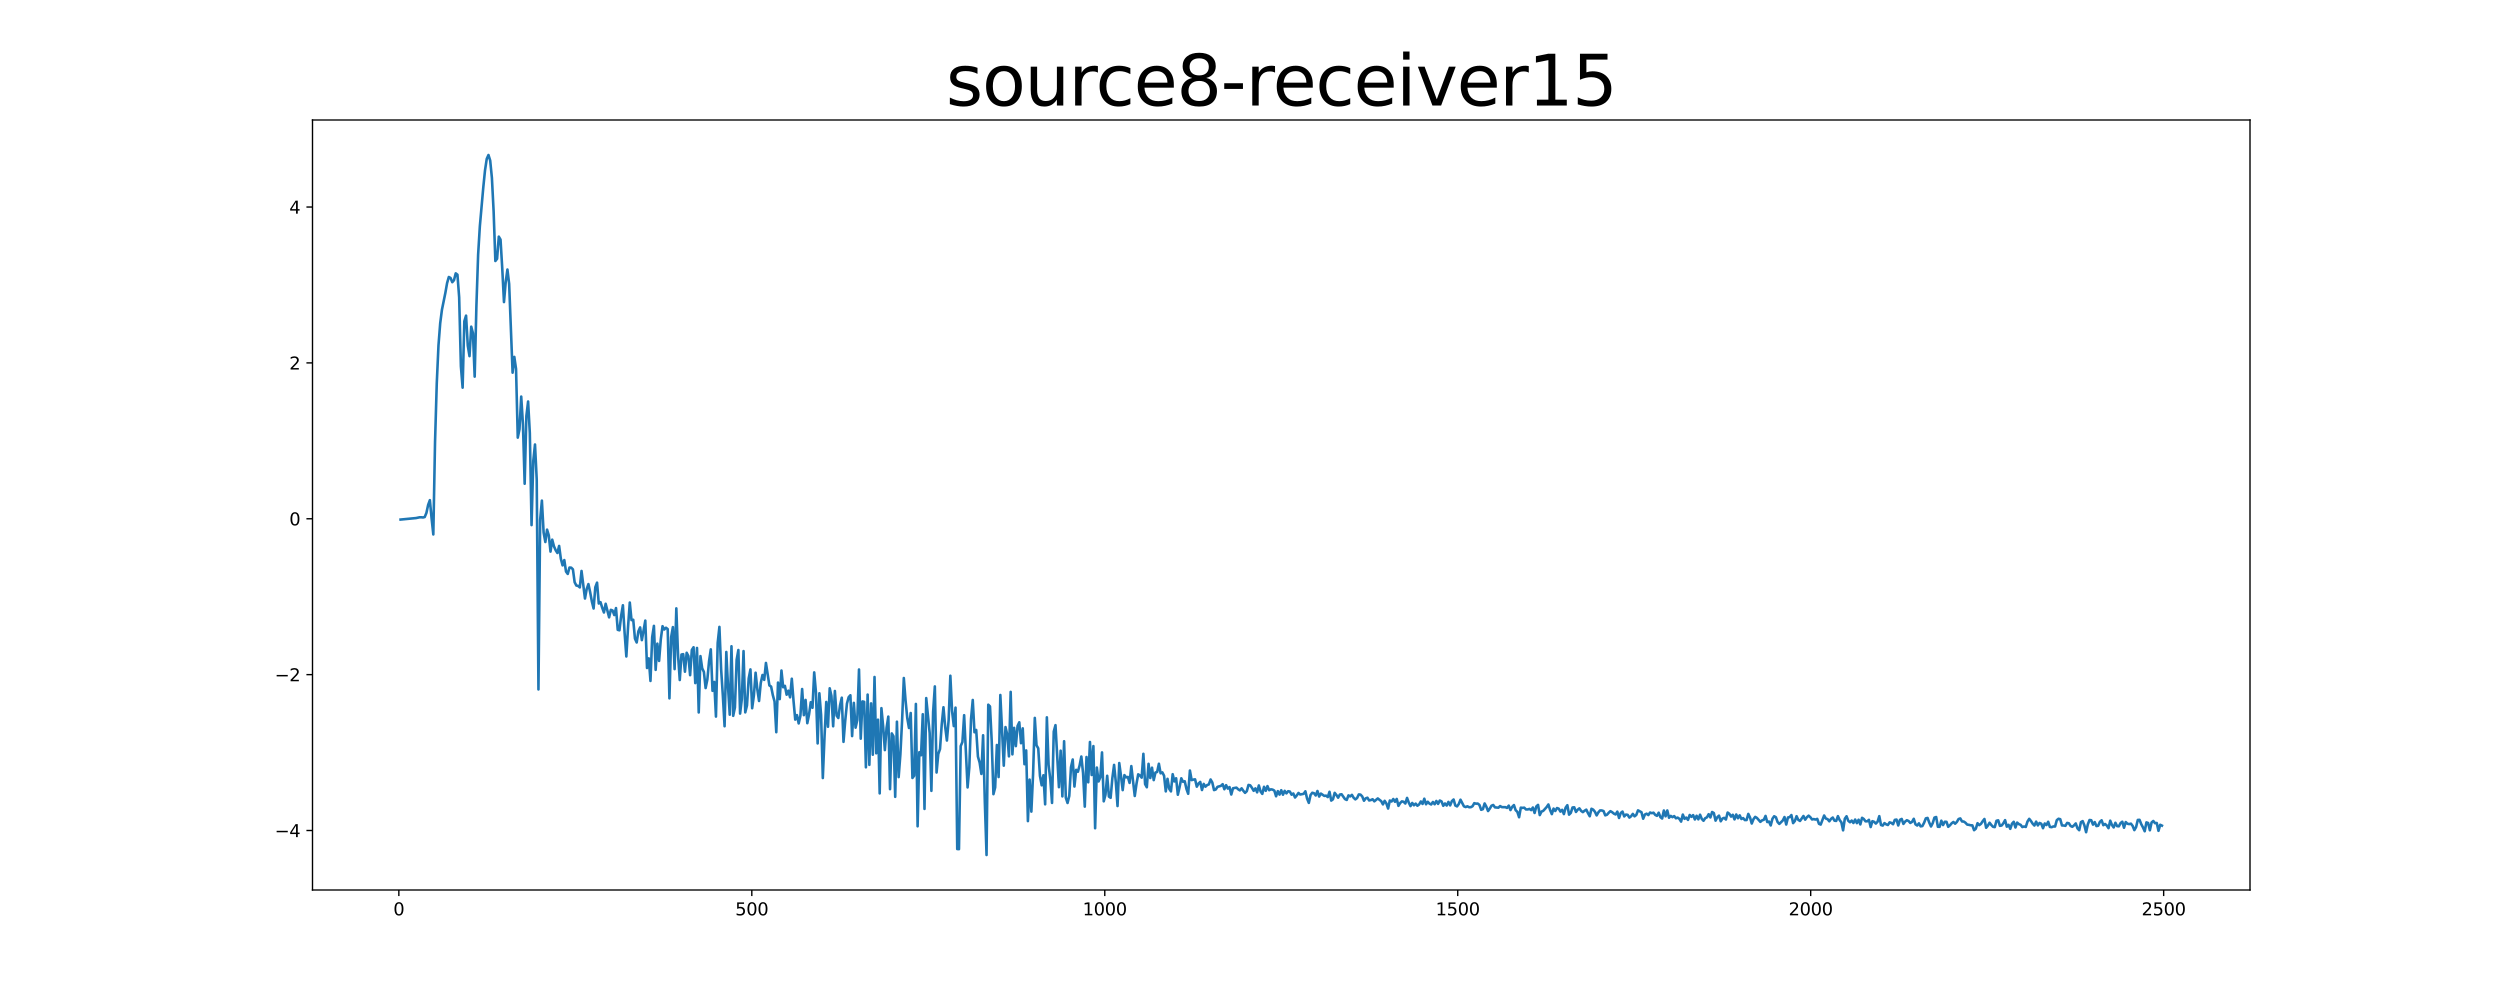 <?xml version="1.0" encoding="utf-8" standalone="no"?>
<!DOCTYPE svg PUBLIC "-//W3C//DTD SVG 1.1//EN"
  "http://www.w3.org/Graphics/SVG/1.1/DTD/svg11.dtd">
<svg xmlns:xlink="http://www.w3.org/1999/xlink" width="1440pt" height="576pt" viewBox="0 0 1440 576" xmlns="http://www.w3.org/2000/svg" version="1.1">
 <defs>
  <style type="text/css">*{stroke-linejoin: round; stroke-linecap: butt}</style>
 </defs>
 <g id="figure_1">
  <g id="patch_1">
   <path d="M 0 576 
L 1440 576 
L 1440 0 
L 0 0 
z
" style="fill: #ffffff"/>
  </g>
  <g id="axes_1">
   <g id="patch_2">
    <path d="M 180 512.64 
L 1296 512.64 
L 1296 69.12 
L 180 69.12 
z
" style="fill: #ffffff"/>
   </g>
   <g id="matplotlib.axis_1">
    <g id="xtick_1">
     <g id="line2d_1">
      <defs>
       <path id="m5ad557dd62" d="M 0 0 
L 0 3.5 
" style="stroke: #000000; stroke-width: 0.8"/>
      </defs>
      <g>
       <use xlink:href="#m5ad557dd62" x="229.735" y="512.64" style="stroke: #000000; stroke-width: 0.8"/>
      </g>
     </g>
     <g id="text_1">
      <!-- 0 -->
      <g transform="translate(226.553 527.238) scale(0.1 -0.1)">
       <defs>
        <path id="DejaVuSans-30" d="M 2034 4250 
Q 1547 4250 1301 3770 
Q 1056 3291 1056 2328 
Q 1056 1369 1301 889 
Q 1547 409 2034 409 
Q 2525 409 2770 889 
Q 3016 1369 3016 2328 
Q 3016 3291 2770 3770 
Q 2525 4250 2034 4250 
z
M 2034 4750 
Q 2819 4750 3233 4129 
Q 3647 3509 3647 2328 
Q 3647 1150 3233 529 
Q 2819 -91 2034 -91 
Q 1250 -91 836 529 
Q 422 1150 422 2328 
Q 422 3509 836 4129 
Q 1250 4750 2034 4750 
z
" transform="scale(0.016)"/>
       </defs>
       <use xlink:href="#DejaVuSans-30"/>
      </g>
     </g>
    </g>
    <g id="xtick_2">
     <g id="line2d_2">
      <g>
       <use xlink:href="#m5ad557dd62" x="433.041" y="512.64" style="stroke: #000000; stroke-width: 0.8"/>
      </g>
     </g>
     <g id="text_2">
      <!-- 500 -->
      <g transform="translate(423.497 527.238) scale(0.1 -0.1)">
       <defs>
        <path id="DejaVuSans-35" d="M 691 4666 
L 3169 4666 
L 3169 4134 
L 1269 4134 
L 1269 2991 
Q 1406 3038 1543 3061 
Q 1681 3084 1819 3084 
Q 2600 3084 3056 2656 
Q 3513 2228 3513 1497 
Q 3513 744 3044 326 
Q 2575 -91 1722 -91 
Q 1428 -91 1123 -41 
Q 819 9 494 109 
L 494 744 
Q 775 591 1075 516 
Q 1375 441 1709 441 
Q 2250 441 2565 725 
Q 2881 1009 2881 1497 
Q 2881 1984 2565 2268 
Q 2250 2553 1709 2553 
Q 1456 2553 1204 2497 
Q 953 2441 691 2322 
L 691 4666 
z
" transform="scale(0.016)"/>
       </defs>
       <use xlink:href="#DejaVuSans-35"/>
       <use xlink:href="#DejaVuSans-30" x="63.623"/>
       <use xlink:href="#DejaVuSans-30" x="127.246"/>
      </g>
     </g>
    </g>
    <g id="xtick_3">
     <g id="line2d_3">
      <g>
       <use xlink:href="#m5ad557dd62" x="636.347" y="512.64" style="stroke: #000000; stroke-width: 0.8"/>
      </g>
     </g>
     <g id="text_3">
      <!-- 1000 -->
      <g transform="translate(623.622 527.238) scale(0.1 -0.1)">
       <defs>
        <path id="DejaVuSans-31" d="M 794 531 
L 1825 531 
L 1825 4091 
L 703 3866 
L 703 4441 
L 1819 4666 
L 2450 4666 
L 2450 531 
L 3481 531 
L 3481 0 
L 794 0 
L 794 531 
z
" transform="scale(0.016)"/>
       </defs>
       <use xlink:href="#DejaVuSans-31"/>
       <use xlink:href="#DejaVuSans-30" x="63.623"/>
       <use xlink:href="#DejaVuSans-30" x="127.246"/>
       <use xlink:href="#DejaVuSans-30" x="190.869"/>
      </g>
     </g>
    </g>
    <g id="xtick_4">
     <g id="line2d_4">
      <g>
       <use xlink:href="#m5ad557dd62" x="839.653" y="512.64" style="stroke: #000000; stroke-width: 0.8"/>
      </g>
     </g>
     <g id="text_4">
      <!-- 1500 -->
      <g transform="translate(826.928 527.238) scale(0.1 -0.1)">
       <use xlink:href="#DejaVuSans-31"/>
       <use xlink:href="#DejaVuSans-35" x="63.623"/>
       <use xlink:href="#DejaVuSans-30" x="127.246"/>
       <use xlink:href="#DejaVuSans-30" x="190.869"/>
      </g>
     </g>
    </g>
    <g id="xtick_5">
     <g id="line2d_5">
      <g>
       <use xlink:href="#m5ad557dd62" x="1042.959" y="512.64" style="stroke: #000000; stroke-width: 0.8"/>
      </g>
     </g>
     <g id="text_5">
      <!-- 2000 -->
      <g transform="translate(1030.234 527.238) scale(0.1 -0.1)">
       <defs>
        <path id="DejaVuSans-32" d="M 1228 531 
L 3431 531 
L 3431 0 
L 469 0 
L 469 531 
Q 828 903 1448 1529 
Q 2069 2156 2228 2338 
Q 2531 2678 2651 2914 
Q 2772 3150 2772 3378 
Q 2772 3750 2511 3984 
Q 2250 4219 1831 4219 
Q 1534 4219 1204 4116 
Q 875 4013 500 3803 
L 500 4441 
Q 881 4594 1212 4672 
Q 1544 4750 1819 4750 
Q 2544 4750 2975 4387 
Q 3406 4025 3406 3419 
Q 3406 3131 3298 2873 
Q 3191 2616 2906 2266 
Q 2828 2175 2409 1742 
Q 1991 1309 1228 531 
z
" transform="scale(0.016)"/>
       </defs>
       <use xlink:href="#DejaVuSans-32"/>
       <use xlink:href="#DejaVuSans-30" x="63.623"/>
       <use xlink:href="#DejaVuSans-30" x="127.246"/>
       <use xlink:href="#DejaVuSans-30" x="190.869"/>
      </g>
     </g>
    </g>
    <g id="xtick_6">
     <g id="line2d_6">
      <g>
       <use xlink:href="#m5ad557dd62" x="1246.265" y="512.64" style="stroke: #000000; stroke-width: 0.8"/>
      </g>
     </g>
     <g id="text_6">
      <!-- 2500 -->
      <g transform="translate(1233.54 527.238) scale(0.1 -0.1)">
       <use xlink:href="#DejaVuSans-32"/>
       <use xlink:href="#DejaVuSans-35" x="63.623"/>
       <use xlink:href="#DejaVuSans-30" x="127.246"/>
       <use xlink:href="#DejaVuSans-30" x="190.869"/>
      </g>
     </g>
    </g>
   </g>
   <g id="matplotlib.axis_2">
    <g id="ytick_1">
     <g id="line2d_7">
      <defs>
       <path id="m7ef2881314" d="M 0 0 
L -3.5 0 
" style="stroke: #000000; stroke-width: 0.8"/>
      </defs>
      <g>
       <use xlink:href="#m7ef2881314" x="180" y="478.379" style="stroke: #000000; stroke-width: 0.8"/>
      </g>
     </g>
     <g id="text_7">
      <!-- −4 -->
      <g transform="translate(158.258 482.178) scale(0.1 -0.1)">
       <defs>
        <path id="DejaVuSans-2212" d="M 678 2272 
L 4684 2272 
L 4684 1741 
L 678 1741 
L 678 2272 
z
" transform="scale(0.016)"/>
        <path id="DejaVuSans-34" d="M 2419 4116 
L 825 1625 
L 2419 1625 
L 2419 4116 
z
M 2253 4666 
L 3047 4666 
L 3047 1625 
L 3713 1625 
L 3713 1100 
L 3047 1100 
L 3047 0 
L 2419 0 
L 2419 1100 
L 313 1100 
L 313 1709 
L 2253 4666 
z
" transform="scale(0.016)"/>
       </defs>
       <use xlink:href="#DejaVuSans-2212"/>
       <use xlink:href="#DejaVuSans-34" x="83.789"/>
      </g>
     </g>
    </g>
    <g id="ytick_2">
     <g id="line2d_8">
      <g>
       <use xlink:href="#m7ef2881314" x="180" y="388.599" style="stroke: #000000; stroke-width: 0.8"/>
      </g>
     </g>
     <g id="text_8">
      <!-- −2 -->
      <g transform="translate(158.258 392.398) scale(0.1 -0.1)">
       <use xlink:href="#DejaVuSans-2212"/>
       <use xlink:href="#DejaVuSans-32" x="83.789"/>
      </g>
     </g>
    </g>
    <g id="ytick_3">
     <g id="line2d_9">
      <g>
       <use xlink:href="#m7ef2881314" x="180" y="298.82" style="stroke: #000000; stroke-width: 0.8"/>
      </g>
     </g>
     <g id="text_9">
      <!-- 0 -->
      <g transform="translate(166.637 302.619) scale(0.1 -0.1)">
       <use xlink:href="#DejaVuSans-30"/>
      </g>
     </g>
    </g>
    <g id="ytick_4">
     <g id="line2d_10">
      <g>
       <use xlink:href="#m7ef2881314" x="180" y="209.04" style="stroke: #000000; stroke-width: 0.8"/>
      </g>
     </g>
     <g id="text_10">
      <!-- 2 -->
      <g transform="translate(166.637 212.839) scale(0.1 -0.1)">
       <use xlink:href="#DejaVuSans-32"/>
      </g>
     </g>
    </g>
    <g id="ytick_5">
     <g id="line2d_11">
      <g>
       <use xlink:href="#m7ef2881314" x="180" y="119.26" style="stroke: #000000; stroke-width: 0.8"/>
      </g>
     </g>
     <g id="text_11">
      <!-- 4 -->
      <g transform="translate(166.637 123.06) scale(0.1 -0.1)">
       <use xlink:href="#DejaVuSans-34"/>
      </g>
     </g>
    </g>
   </g>
   <g id="line2d_12">
    <path d="M 230.727 299.268 
L 239.662 298.399 
L 241.647 297.975 
L 242.64 297.947 
L 243.632 298.066 
L 244.625 297.815 
L 245.618 295.432 
L 246.611 290.813 
L 247.603 288.092 
L 248.596 298.597 
L 249.589 307.837 
L 250.581 254.608 
L 251.574 220.834 
L 252.567 198.897 
L 253.56 186.156 
L 254.552 178.452 
L 256.538 168.652 
L 257.53 163.033 
L 258.523 159.549 
L 259.516 160.101 
L 260.508 162.546 
L 261.501 161.383 
L 262.494 157.45 
L 263.487 158.222 
L 264.479 171.275 
L 265.472 211.021 
L 266.465 223.293 
L 267.457 185.057 
L 268.45 181.812 
L 269.443 199.07 
L 270.436 205.141 
L 271.428 188.156 
L 272.421 191.92 
L 273.414 216.937 
L 274.406 176.28 
L 275.399 146.676 
L 276.392 130.341 
L 278.377 107.904 
L 279.37 98.109 
L 280.363 91.503 
L 281.355 89.28 
L 282.348 92.475 
L 283.341 102.523 
L 284.333 121.87 
L 285.326 150.335 
L 286.319 149.048 
L 287.312 136.306 
L 288.304 138.012 
L 289.297 154.613 
L 290.29 173.994 
L 291.282 162.502 
L 292.275 155.251 
L 293.268 163.546 
L 295.253 214.662 
L 296.246 205.579 
L 297.239 212.518 
L 298.231 252.075 
L 299.224 247.256 
L 300.217 228.431 
L 301.209 244.247 
L 302.202 278.637 
L 303.195 239.603 
L 304.188 231.261 
L 305.18 249.464 
L 306.173 302.464 
L 307.166 265.532 
L 308.158 256.035 
L 309.151 276.177 
L 310.144 397.112 
L 311.136 299.351 
L 312.129 288.354 
L 313.122 306.746 
L 314.115 312.198 
L 315.107 305.075 
L 316.1 308.381 
L 317.093 317.727 
L 318.085 310.851 
L 319.078 314.68 
L 320.071 316.947 
L 321.064 318.516 
L 322.056 314.456 
L 323.049 321.842 
L 324.042 325.658 
L 325.034 322.603 
L 326.027 329.223 
L 327.02 330.583 
L 328.012 326.916 
L 329.005 326.957 
L 329.998 327.942 
L 330.991 335.362 
L 331.983 337.27 
L 332.976 337.475 
L 333.969 338.35 
L 334.961 328.871 
L 336.947 344.749 
L 337.94 339.261 
L 338.932 336.43 
L 339.925 341.114 
L 340.918 346.456 
L 341.91 350.494 
L 342.903 338.257 
L 343.896 335.607 
L 344.888 347.619 
L 345.881 346.844 
L 346.874 350.06 
L 347.867 352.795 
L 348.859 347.767 
L 350.845 355.598 
L 351.837 351.268 
L 352.83 351.634 
L 353.823 354.275 
L 354.816 350.249 
L 355.808 362.769 
L 356.801 363.058 
L 357.794 354.598 
L 358.786 348.634 
L 359.779 364.665 
L 360.772 378.125 
L 361.764 361.002 
L 362.757 347.066 
L 363.75 357.192 
L 364.743 356.988 
L 365.735 367.865 
L 366.728 370.071 
L 367.721 363.625 
L 368.713 361.389 
L 369.706 368.718 
L 371.692 357.46 
L 372.684 384.759 
L 373.677 379.217 
L 374.67 392.22 
L 375.662 366.985 
L 376.655 360.498 
L 377.648 385.843 
L 378.64 370.737 
L 379.633 380.692 
L 380.626 368.192 
L 381.619 360.689 
L 382.611 362.597 
L 383.604 361.574 
L 384.597 362.362 
L 385.589 402.246 
L 386.582 366.999 
L 387.575 361.215 
L 388.568 385.411 
L 389.56 350.421 
L 390.553 377.359 
L 391.546 391.688 
L 392.538 377 
L 393.531 376.805 
L 394.524 386.906 
L 395.516 375.997 
L 396.509 377.911 
L 397.502 388.903 
L 398.495 374.381 
L 399.487 372.818 
L 400.48 393.465 
L 401.473 373.218 
L 402.465 410.371 
L 403.458 377.924 
L 404.451 384.935 
L 405.444 387.043 
L 406.436 396.32 
L 407.429 391.42 
L 408.422 380.829 
L 409.414 374.033 
L 410.407 397.903 
L 411.4 392.811 
L 412.392 412.75 
L 413.385 370.306 
L 414.378 361.088 
L 415.371 385.493 
L 416.363 400.721 
L 417.356 418.326 
L 418.349 375.538 
L 419.341 395.606 
L 420.334 411.659 
L 421.327 372.247 
L 422.32 412.319 
L 423.312 407.496 
L 424.305 380.021 
L 425.298 374.41 
L 426.29 411.031 
L 427.283 402.717 
L 428.276 375.035 
L 429.268 410.323 
L 430.261 406.326 
L 431.254 390.758 
L 432.247 385.575 
L 433.239 407.948 
L 434.232 400.627 
L 435.225 387.488 
L 436.217 396.999 
L 437.21 403.769 
L 438.203 393.364 
L 439.196 388.787 
L 440.188 391.609 
L 441.181 381.852 
L 443.166 394.812 
L 444.159 395.457 
L 445.152 400.422 
L 446.144 404.076 
L 447.137 421.754 
L 448.13 393.166 
L 449.123 402.686 
L 450.115 386.216 
L 451.108 395.864 
L 452.101 395.047 
L 453.093 400.154 
L 454.086 397.843 
L 455.079 401.659 
L 456.072 390.944 
L 457.064 403.645 
L 458.057 414.492 
L 459.05 411.896 
L 460.042 416.692 
L 461.035 412.297 
L 462.028 396.877 
L 463.02 411.932 
L 464.013 403.154 
L 465.006 416.554 
L 465.999 411.59 
L 466.991 404.489 
L 467.984 407.672 
L 468.977 387.3 
L 469.969 398.595 
L 470.962 428.209 
L 471.955 399.324 
L 472.948 411.86 
L 473.94 448.143 
L 474.933 424.162 
L 475.926 404.327 
L 476.918 418.606 
L 477.911 396.455 
L 478.904 400.861 
L 479.896 418.336 
L 480.889 398.006 
L 481.882 412.193 
L 482.875 413.573 
L 483.867 406.235 
L 484.86 401.866 
L 485.853 427.307 
L 486.845 415.177 
L 487.838 405.279 
L 488.831 401.577 
L 489.824 400.472 
L 490.816 423.989 
L 491.809 404.848 
L 492.802 419.144 
L 493.794 414.726 
L 494.787 385.622 
L 495.78 425.478 
L 496.772 404.023 
L 497.765 404.253 
L 498.758 441.976 
L 499.751 400.083 
L 500.743 440.559 
L 501.736 405.15 
L 502.729 434.713 
L 503.721 389.953 
L 504.714 433.892 
L 505.707 414.534 
L 506.7 456.996 
L 507.692 407.897 
L 508.685 418.313 
L 509.678 432.059 
L 510.67 419.198 
L 511.663 412.763 
L 512.656 454.553 
L 513.648 422.449 
L 514.641 424.075 
L 515.634 458.975 
L 516.627 415.689 
L 517.619 447.618 
L 518.612 434.671 
L 519.605 415.025 
L 520.597 390.54 
L 521.59 403.344 
L 522.583 413.613 
L 523.576 419.329 
L 524.568 410.702 
L 525.561 448.104 
L 526.554 446.817 
L 527.546 405.47 
L 528.539 475.949 
L 529.532 433.271 
L 530.524 435.027 
L 531.517 411.399 
L 532.51 465.938 
L 533.503 402.101 
L 535.488 422.224 
L 536.481 455.531 
L 537.473 410.112 
L 538.466 395.375 
L 539.459 444.97 
L 540.452 434.284 
L 541.444 431.461 
L 542.437 417.298 
L 543.43 407.378 
L 544.422 418.576 
L 545.415 426.548 
L 546.408 414.901 
L 547.4 389.223 
L 548.393 409.565 
L 549.386 418.223 
L 550.379 407.597 
L 551.371 489.045 
L 552.364 489.103 
L 553.357 429.747 
L 554.349 427.39 
L 555.342 411.96 
L 557.328 453.558 
L 558.32 442.01 
L 559.313 414.202 
L 560.306 403.186 
L 561.298 421.779 
L 562.291 420.455 
L 563.284 435.776 
L 564.276 439.28 
L 565.269 445.789 
L 566.262 423.516 
L 567.255 461.847 
L 568.247 492.48 
L 569.24 405.907 
L 570.233 406.891 
L 571.225 426.835 
L 572.218 457.444 
L 573.211 453.569 
L 574.204 429.111 
L 575.196 447.573 
L 576.189 400.323 
L 578.174 441.02 
L 579.167 418.792 
L 580.16 423.091 
L 581.152 435.658 
L 582.145 398.525 
L 583.138 434.517 
L 584.131 419.229 
L 585.123 429.771 
L 586.116 418.16 
L 587.109 416.046 
L 588.101 428.093 
L 589.094 419.523 
L 590.087 440.183 
L 591.08 432.243 
L 592.072 472.961 
L 593.065 449.051 
L 594.058 467.49 
L 595.05 445.984 
L 596.043 413.517 
L 597.036 429.304 
L 598.028 431.052 
L 599.021 446.961 
L 600.014 452.34 
L 601.007 446.554 
L 601.999 463.294 
L 602.992 413.189 
L 603.985 440.578 
L 604.977 448.987 
L 605.97 462.484 
L 606.963 421.38 
L 607.956 417.687 
L 609.941 453.42 
L 610.934 432.396 
L 611.926 458.719 
L 612.919 426.954 
L 613.912 459.472 
L 614.904 462.516 
L 615.897 458.458 
L 616.89 441.895 
L 617.883 437.462 
L 618.875 453.047 
L 619.868 443.429 
L 620.861 444.529 
L 621.853 440.894 
L 622.846 435.759 
L 623.839 445.253 
L 624.832 464.616 
L 625.824 436.042 
L 626.817 450.61 
L 627.81 427.388 
L 628.802 446.397 
L 629.795 429.761 
L 630.788 477.074 
L 631.78 442.116 
L 632.773 450.113 
L 633.766 447.752 
L 634.759 433.393 
L 635.751 461.563 
L 636.744 457.822 
L 637.737 446.852 
L 638.729 458.823 
L 639.722 459.543 
L 640.715 448.222 
L 641.708 440.587 
L 642.7 450.385 
L 643.693 464.278 
L 644.686 439.513 
L 645.678 446.888 
L 646.671 455.115 
L 647.664 446.468 
L 648.656 447.775 
L 649.649 447.534 
L 650.642 450.959 
L 651.635 441.277 
L 653.62 458.486 
L 654.613 451.5 
L 655.605 446.011 
L 656.598 446.656 
L 657.591 447.929 
L 658.584 434.198 
L 659.576 451.664 
L 660.569 453.462 
L 661.562 439.956 
L 662.554 448.135 
L 663.547 442.19 
L 664.54 449.342 
L 665.532 444.987 
L 666.525 444.647 
L 667.518 439.914 
L 668.511 445.429 
L 669.503 444.883 
L 670.496 446.811 
L 671.489 455.839 
L 672.481 448.601 
L 673.474 454.353 
L 674.467 455.841 
L 675.46 445.935 
L 676.452 450.114 
L 677.445 448.29 
L 678.438 457.766 
L 679.43 453.408 
L 680.423 448.299 
L 681.416 450.299 
L 682.408 449.999 
L 683.401 454.432 
L 684.394 457.22 
L 685.387 443.826 
L 686.379 449.336 
L 687.372 449.054 
L 688.365 448.896 
L 689.357 453.125 
L 690.35 451.332 
L 691.343 450.391 
L 692.336 455.054 
L 693.328 451.526 
L 694.321 453.133 
L 695.314 452.2 
L 696.306 451.818 
L 697.299 448.98 
L 698.292 450.729 
L 699.284 455.091 
L 700.277 454.756 
L 701.27 453.224 
L 703.255 452.653 
L 704.248 451.69 
L 705.241 454.594 
L 706.233 452.262 
L 707.226 454.23 
L 708.219 453.376 
L 709.212 457.636 
L 710.204 454.051 
L 712.19 453.672 
L 713.182 454.616 
L 714.175 455.265 
L 715.168 454.07 
L 716.16 455.499 
L 717.153 456.678 
L 718.146 455.73 
L 719.139 452.124 
L 720.131 452.348 
L 721.124 453.789 
L 722.117 455.507 
L 723.109 454.102 
L 724.102 456.39 
L 725.095 452.416 
L 726.088 455.896 
L 727.08 457.273 
L 728.073 453.197 
L 729.066 455.506 
L 730.058 452.79 
L 731.051 455.165 
L 732.044 454.645 
L 733.036 454.83 
L 734.029 455.401 
L 735.022 458.653 
L 736.015 455.695 
L 737.007 457.696 
L 738 455.155 
L 738.993 457.754 
L 739.985 455.523 
L 740.978 456.975 
L 741.971 455.738 
L 742.964 455.949 
L 743.956 457.75 
L 744.949 457.058 
L 745.942 459.359 
L 746.934 458.17 
L 747.927 456.733 
L 748.92 457.64 
L 750.905 457.241 
L 751.898 455.783 
L 752.891 460.022 
L 753.883 462.468 
L 754.876 457.94 
L 755.869 456.636 
L 756.861 456.893 
L 757.854 458.2 
L 758.847 455.614 
L 759.84 458.81 
L 760.832 457.11 
L 762.818 458.45 
L 763.81 458.283 
L 764.803 459.112 
L 765.796 456.072 
L 766.788 461.145 
L 767.781 460.395 
L 768.774 456.685 
L 769.767 457.917 
L 770.759 459.466 
L 771.752 457.667 
L 772.745 457.482 
L 774.73 460.284 
L 775.723 460.761 
L 776.716 458.134 
L 777.708 458.734 
L 778.701 457.845 
L 779.694 459.528 
L 780.686 460.437 
L 781.679 459.661 
L 782.672 457.588 
L 783.664 457.699 
L 784.657 458.767 
L 785.65 461.219 
L 786.643 459.86 
L 787.635 459.485 
L 788.628 461.066 
L 789.621 460.832 
L 790.613 460.352 
L 791.606 461.563 
L 793.592 459.905 
L 795.577 461.476 
L 796.57 463.321 
L 797.562 461.277 
L 798.555 462.784 
L 799.548 465.714 
L 800.54 461.09 
L 801.533 461.661 
L 802.526 460.232 
L 803.519 461.827 
L 804.511 460.196 
L 805.504 464.172 
L 806.497 462.554 
L 807.489 461.592 
L 808.482 461.823 
L 809.475 462.828 
L 810.468 459.598 
L 811.46 462.324 
L 812.453 464.31 
L 813.446 462.508 
L 814.438 463.849 
L 815.431 462.885 
L 816.424 464.101 
L 817.416 463.358 
L 818.409 461.649 
L 819.402 463.068 
L 820.395 460.063 
L 821.387 463.261 
L 822.38 461.814 
L 823.373 462.882 
L 824.365 463.377 
L 825.358 461.941 
L 826.351 463.245 
L 827.344 461.357 
L 828.336 463.047 
L 829.329 461.106 
L 830.322 461.593 
L 831.314 464.135 
L 832.307 462.793 
L 833.3 463.987 
L 834.292 461.899 
L 835.285 463.912 
L 836.278 461.438 
L 837.271 460.517 
L 838.263 463.973 
L 839.256 464.483 
L 840.249 463.139 
L 841.241 460.634 
L 843.227 464.455 
L 844.22 464.859 
L 845.212 464.435 
L 846.205 464.96 
L 847.198 464.937 
L 848.19 464.383 
L 849.183 462.631 
L 850.176 462.923 
L 851.168 462.834 
L 852.161 463.662 
L 853.154 466.436 
L 854.147 466.066 
L 855.139 462.795 
L 856.132 464.638 
L 857.125 467.157 
L 858.117 465.761 
L 859.11 464.087 
L 860.103 463.672 
L 861.096 465.037 
L 863.081 465.229 
L 864.074 464.296 
L 865.066 464.907 
L 867.052 464.92 
L 868.044 465.362 
L 869.037 464.046 
L 870.03 466.6 
L 871.023 464.763 
L 872.015 463.723 
L 873.008 466.664 
L 874.001 467.622 
L 874.993 470.741 
L 875.986 465.214 
L 876.979 465.342 
L 877.972 465.213 
L 878.964 466.251 
L 879.957 466.249 
L 880.95 465.933 
L 881.942 466.623 
L 882.935 465.126 
L 883.928 468.266 
L 884.92 464.516 
L 885.913 463.623 
L 886.906 469.483 
L 887.899 467.465 
L 888.891 467.059 
L 890.877 464.854 
L 891.869 463.368 
L 892.862 466.584 
L 893.855 468.935 
L 894.848 465.746 
L 895.84 467.122 
L 896.833 465.436 
L 897.826 465.782 
L 898.818 467.485 
L 899.811 466.461 
L 900.804 468.915 
L 901.796 465.208 
L 902.789 463.803 
L 903.782 469.235 
L 904.775 468.239 
L 905.767 465.116 
L 906.76 464.997 
L 907.753 467.687 
L 908.745 466.39 
L 909.738 465.621 
L 910.731 467.076 
L 911.724 467.787 
L 912.716 466.973 
L 913.709 466.363 
L 914.702 468.409 
L 915.694 470.164 
L 916.687 465.846 
L 917.68 466.357 
L 918.672 467.562 
L 919.665 469.667 
L 920.658 467.919 
L 921.651 466.803 
L 922.643 466.83 
L 923.636 467.175 
L 924.629 469.637 
L 925.621 469.282 
L 926.614 468.15 
L 927.607 467.236 
L 928.6 467.823 
L 929.592 468.646 
L 930.585 469.121 
L 931.578 467.508 
L 932.57 471.157 
L 933.563 468.282 
L 934.556 467.469 
L 935.548 470.26 
L 936.541 469.2 
L 937.534 469.347 
L 938.527 470.931 
L 939.519 470.151 
L 940.512 468.798 
L 941.505 470.208 
L 942.497 469.408 
L 943.49 466.767 
L 945.476 467.827 
L 946.468 471.573 
L 947.461 469.154 
L 948.454 468.689 
L 949.446 469.471 
L 950.439 468.01 
L 951.432 468.395 
L 952.424 468.114 
L 953.417 469.38 
L 954.41 469.911 
L 955.403 468.116 
L 956.395 470.66 
L 957.388 471.466 
L 958.381 466.85 
L 959.373 470.203 
L 960.366 466.823 
L 961.359 471.021 
L 962.352 469.968 
L 963.344 470.684 
L 964.337 470.075 
L 965.33 471.337 
L 966.322 470.941 
L 967.315 471.65 
L 968.308 473.244 
L 969.3 469.2 
L 970.293 471.648 
L 971.286 470.939 
L 972.279 472.259 
L 973.271 469.428 
L 974.264 470.488 
L 975.257 469.513 
L 976.249 472.013 
L 977.242 469.878 
L 978.235 471.944 
L 979.228 469.283 
L 980.22 471.686 
L 981.213 472.762 
L 982.206 471.281 
L 983.198 470.786 
L 984.191 468.975 
L 985.184 470.856 
L 986.176 467.711 
L 987.169 468.324 
L 988.162 472.689 
L 989.155 470.739 
L 990.147 469.808 
L 991.14 473.051 
L 992.133 471.485 
L 993.125 471.09 
L 994.118 472.05 
L 995.111 468.033 
L 996.104 468.77 
L 997.096 470.363 
L 998.089 469.324 
L 999.082 471.968 
L 1000.074 469.154 
L 1001.067 471.3 
L 1002.06 469.649 
L 1003.052 471.735 
L 1004.045 471.23 
L 1005.038 472.362 
L 1006.031 472.341 
L 1007.023 468.815 
L 1008.016 470.879 
L 1009.009 474.348 
L 1010.001 471.847 
L 1010.994 470.527 
L 1011.987 471.131 
L 1013.972 473.39 
L 1014.965 472.511 
L 1015.958 472.194 
L 1016.95 469.972 
L 1017.943 473.492 
L 1018.936 473.214 
L 1019.928 475.446 
L 1020.921 471.632 
L 1021.914 470.164 
L 1022.907 470.709 
L 1023.899 473.501 
L 1024.892 474.571 
L 1026.877 472.595 
L 1027.87 470.62 
L 1028.863 474.923 
L 1029.856 470.873 
L 1030.848 470.672 
L 1031.841 469.467 
L 1032.834 474.112 
L 1033.826 472.924 
L 1034.819 470.131 
L 1035.812 472.246 
L 1036.804 472.869 
L 1038.79 470.016 
L 1039.783 472.129 
L 1040.775 470.692 
L 1041.768 469.818 
L 1042.761 470.722 
L 1043.753 472.01 
L 1044.746 471.794 
L 1045.739 472.082 
L 1046.732 471.662 
L 1047.724 474.511 
L 1048.717 474.952 
L 1050.702 469.74 
L 1051.695 471.492 
L 1052.688 471.831 
L 1053.68 473.07 
L 1054.673 471.667 
L 1055.666 470.904 
L 1056.659 472.709 
L 1057.651 472.855 
L 1058.644 470.102 
L 1059.637 472.358 
L 1060.629 473.649 
L 1061.622 478.274 
L 1062.615 471.593 
L 1063.608 470.166 
L 1064.6 472.764 
L 1065.593 473.611 
L 1066.586 472.641 
L 1067.578 474.044 
L 1068.571 472.065 
L 1069.564 474.127 
L 1070.556 472.163 
L 1071.549 474.857 
L 1072.542 471.064 
L 1073.535 471.732 
L 1074.527 473.086 
L 1075.52 473.076 
L 1076.513 472.228 
L 1077.505 476.371 
L 1078.498 473.003 
L 1079.491 473.363 
L 1080.484 474.371 
L 1081.476 473.327 
L 1082.469 470.103 
L 1083.462 475.206 
L 1084.454 475.529 
L 1085.447 474.11 
L 1086.44 474.817 
L 1087.432 475.201 
L 1088.425 473.684 
L 1089.418 473.997 
L 1090.411 474.757 
L 1091.403 472.261 
L 1092.396 472.071 
L 1093.389 475.466 
L 1094.381 472.227 
L 1095.374 471.708 
L 1096.367 474.571 
L 1097.36 473.238 
L 1098.352 472.459 
L 1099.345 472.91 
L 1100.338 474.016 
L 1101.33 473.397 
L 1102.323 471.636 
L 1103.316 474.82 
L 1104.308 475.498 
L 1105.301 474.251 
L 1106.294 475.988 
L 1107.287 475.801 
L 1108.279 473.919 
L 1109.272 471.38 
L 1110.265 471.127 
L 1111.257 473.835 
L 1112.25 476.048 
L 1113.243 474.118 
L 1114.236 470.946 
L 1115.228 470.603 
L 1116.221 476.222 
L 1117.214 476.249 
L 1118.206 472.721 
L 1119.199 475.23 
L 1120.192 473.334 
L 1121.184 473.373 
L 1122.177 476.244 
L 1123.17 475.381 
L 1124.163 474.213 
L 1125.155 473.466 
L 1126.148 474.449 
L 1127.141 473.452 
L 1128.133 471.762 
L 1129.126 471.418 
L 1130.119 473.153 
L 1131.112 473.206 
L 1132.104 473.885 
L 1133.097 474.962 
L 1134.09 475.102 
L 1135.082 475.356 
L 1136.075 475.412 
L 1137.068 478.19 
L 1138.06 477.345 
L 1139.053 474.16 
L 1140.046 475.273 
L 1141.039 474.536 
L 1142.031 473.023 
L 1143.024 471.737 
L 1144.017 476.791 
L 1145.009 475.547 
L 1146.002 473.89 
L 1146.995 475.204 
L 1147.988 476.238 
L 1148.98 476.41 
L 1149.973 472.766 
L 1150.966 472.505 
L 1151.958 475.675 
L 1152.951 475.495 
L 1153.944 474.184 
L 1154.936 472.398 
L 1155.929 476.162 
L 1156.922 475.109 
L 1157.915 477.415 
L 1158.907 474.472 
L 1159.9 473.357 
L 1160.893 476.63 
L 1161.885 473.817 
L 1162.878 474.703 
L 1163.871 475.089 
L 1164.864 476.375 
L 1165.856 476.055 
L 1166.849 476.315 
L 1167.842 473.2 
L 1168.834 471.653 
L 1169.827 472.899 
L 1170.82 474.446 
L 1171.812 475.506 
L 1172.805 473.259 
L 1173.798 475.441 
L 1174.791 474.02 
L 1175.783 474.485 
L 1176.776 477.043 
L 1177.769 474.328 
L 1178.761 475.221 
L 1179.754 473.345 
L 1180.747 476.31 
L 1181.74 476.45 
L 1182.732 476.035 
L 1183.725 476.064 
L 1184.718 472.408 
L 1185.71 471.611 
L 1186.703 471.853 
L 1187.696 475.456 
L 1188.688 475.49 
L 1189.681 475.679 
L 1190.674 473.999 
L 1191.667 474.211 
L 1192.659 475.76 
L 1193.652 476.225 
L 1194.645 475.388 
L 1195.637 474.303 
L 1196.63 477.144 
L 1197.623 478.192 
L 1198.616 473.563 
L 1199.608 472.958 
L 1200.601 475.378 
L 1201.594 479.356 
L 1202.586 474.862 
L 1203.579 472.311 
L 1204.572 472.464 
L 1205.564 474.979 
L 1206.557 473.525 
L 1207.55 475.815 
L 1208.543 475.634 
L 1209.535 473.4 
L 1210.528 472.493 
L 1211.521 475.309 
L 1212.513 474.62 
L 1213.506 475.49 
L 1214.499 477.028 
L 1215.492 472.711 
L 1216.484 475.207 
L 1217.477 476.597 
L 1218.47 473.923 
L 1219.462 475.852 
L 1220.455 475.95 
L 1221.448 474.088 
L 1222.44 473.31 
L 1223.433 476.773 
L 1224.426 473.515 
L 1225.419 474.478 
L 1226.411 474.682 
L 1227.404 474.422 
L 1228.397 475.708 
L 1229.389 478.146 
L 1230.382 476.405 
L 1231.375 472.286 
L 1232.368 472.227 
L 1233.36 474.718 
L 1234.353 476.587 
L 1235.346 478.799 
L 1236.338 473.694 
L 1237.331 474.043 
L 1238.324 478.236 
L 1239.316 473.72 
L 1240.309 472.897 
L 1241.302 474.161 
L 1242.295 474.035 
L 1243.287 478.551 
L 1244.28 475.074 
L 1245.273 475.563 
L 1245.273 475.563 
" clip-path="url(#p34af43dd7a)" style="fill: none; stroke: #1f77b4; stroke-width: 1.5; stroke-linecap: square"/>
   </g>
   <g id="patch_3">
    <path d="M 180 512.64 
L 180 69.12 
" style="fill: none; stroke: #000000; stroke-width: 0.8; stroke-linejoin: miter; stroke-linecap: square"/>
   </g>
   <g id="patch_4">
    <path d="M 1296 512.64 
L 1296 69.12 
" style="fill: none; stroke: #000000; stroke-width: 0.8; stroke-linejoin: miter; stroke-linecap: square"/>
   </g>
   <g id="patch_5">
    <path d="M 180 512.64 
L 1296 512.64 
" style="fill: none; stroke: #000000; stroke-width: 0.8; stroke-linejoin: miter; stroke-linecap: square"/>
   </g>
   <g id="patch_6">
    <path d="M 180 69.12 
L 1296 69.12 
" style="fill: none; stroke: #000000; stroke-width: 0.8; stroke-linejoin: miter; stroke-linecap: square"/>
   </g>
   <g id="text_12">
    <!-- source8-receiver15 -->
    <g transform="translate(544.9 60.801) scale(0.4 -0.4)">
     <defs>
      <path id="DejaVuSans-73" d="M 2834 3397 
L 2834 2853 
Q 2591 2978 2328 3040 
Q 2066 3103 1784 3103 
Q 1356 3103 1142 2972 
Q 928 2841 928 2578 
Q 928 2378 1081 2264 
Q 1234 2150 1697 2047 
L 1894 2003 
Q 2506 1872 2764 1633 
Q 3022 1394 3022 966 
Q 3022 478 2636 193 
Q 2250 -91 1575 -91 
Q 1294 -91 989 -36 
Q 684 19 347 128 
L 347 722 
Q 666 556 975 473 
Q 1284 391 1588 391 
Q 1994 391 2212 530 
Q 2431 669 2431 922 
Q 2431 1156 2273 1281 
Q 2116 1406 1581 1522 
L 1381 1569 
Q 847 1681 609 1914 
Q 372 2147 372 2553 
Q 372 3047 722 3315 
Q 1072 3584 1716 3584 
Q 2034 3584 2315 3537 
Q 2597 3491 2834 3397 
z
" transform="scale(0.016)"/>
      <path id="DejaVuSans-6f" d="M 1959 3097 
Q 1497 3097 1228 2736 
Q 959 2375 959 1747 
Q 959 1119 1226 758 
Q 1494 397 1959 397 
Q 2419 397 2687 759 
Q 2956 1122 2956 1747 
Q 2956 2369 2687 2733 
Q 2419 3097 1959 3097 
z
M 1959 3584 
Q 2709 3584 3137 3096 
Q 3566 2609 3566 1747 
Q 3566 888 3137 398 
Q 2709 -91 1959 -91 
Q 1206 -91 779 398 
Q 353 888 353 1747 
Q 353 2609 779 3096 
Q 1206 3584 1959 3584 
z
" transform="scale(0.016)"/>
      <path id="DejaVuSans-75" d="M 544 1381 
L 544 3500 
L 1119 3500 
L 1119 1403 
Q 1119 906 1312 657 
Q 1506 409 1894 409 
Q 2359 409 2629 706 
Q 2900 1003 2900 1516 
L 2900 3500 
L 3475 3500 
L 3475 0 
L 2900 0 
L 2900 538 
Q 2691 219 2414 64 
Q 2138 -91 1772 -91 
Q 1169 -91 856 284 
Q 544 659 544 1381 
z
M 1991 3584 
L 1991 3584 
z
" transform="scale(0.016)"/>
      <path id="DejaVuSans-72" d="M 2631 2963 
Q 2534 3019 2420 3045 
Q 2306 3072 2169 3072 
Q 1681 3072 1420 2755 
Q 1159 2438 1159 1844 
L 1159 0 
L 581 0 
L 581 3500 
L 1159 3500 
L 1159 2956 
Q 1341 3275 1631 3429 
Q 1922 3584 2338 3584 
Q 2397 3584 2469 3576 
Q 2541 3569 2628 3553 
L 2631 2963 
z
" transform="scale(0.016)"/>
      <path id="DejaVuSans-63" d="M 3122 3366 
L 3122 2828 
Q 2878 2963 2633 3030 
Q 2388 3097 2138 3097 
Q 1578 3097 1268 2742 
Q 959 2388 959 1747 
Q 959 1106 1268 751 
Q 1578 397 2138 397 
Q 2388 397 2633 464 
Q 2878 531 3122 666 
L 3122 134 
Q 2881 22 2623 -34 
Q 2366 -91 2075 -91 
Q 1284 -91 818 406 
Q 353 903 353 1747 
Q 353 2603 823 3093 
Q 1294 3584 2113 3584 
Q 2378 3584 2631 3529 
Q 2884 3475 3122 3366 
z
" transform="scale(0.016)"/>
      <path id="DejaVuSans-65" d="M 3597 1894 
L 3597 1613 
L 953 1613 
Q 991 1019 1311 708 
Q 1631 397 2203 397 
Q 2534 397 2845 478 
Q 3156 559 3463 722 
L 3463 178 
Q 3153 47 2828 -22 
Q 2503 -91 2169 -91 
Q 1331 -91 842 396 
Q 353 884 353 1716 
Q 353 2575 817 3079 
Q 1281 3584 2069 3584 
Q 2775 3584 3186 3129 
Q 3597 2675 3597 1894 
z
M 3022 2063 
Q 3016 2534 2758 2815 
Q 2500 3097 2075 3097 
Q 1594 3097 1305 2825 
Q 1016 2553 972 2059 
L 3022 2063 
z
" transform="scale(0.016)"/>
      <path id="DejaVuSans-38" d="M 2034 2216 
Q 1584 2216 1326 1975 
Q 1069 1734 1069 1313 
Q 1069 891 1326 650 
Q 1584 409 2034 409 
Q 2484 409 2743 651 
Q 3003 894 3003 1313 
Q 3003 1734 2745 1975 
Q 2488 2216 2034 2216 
z
M 1403 2484 
Q 997 2584 770 2862 
Q 544 3141 544 3541 
Q 544 4100 942 4425 
Q 1341 4750 2034 4750 
Q 2731 4750 3128 4425 
Q 3525 4100 3525 3541 
Q 3525 3141 3298 2862 
Q 3072 2584 2669 2484 
Q 3125 2378 3379 2068 
Q 3634 1759 3634 1313 
Q 3634 634 3220 271 
Q 2806 -91 2034 -91 
Q 1263 -91 848 271 
Q 434 634 434 1313 
Q 434 1759 690 2068 
Q 947 2378 1403 2484 
z
M 1172 3481 
Q 1172 3119 1398 2916 
Q 1625 2713 2034 2713 
Q 2441 2713 2670 2916 
Q 2900 3119 2900 3481 
Q 2900 3844 2670 4047 
Q 2441 4250 2034 4250 
Q 1625 4250 1398 4047 
Q 1172 3844 1172 3481 
z
" transform="scale(0.016)"/>
      <path id="DejaVuSans-2d" d="M 313 2009 
L 1997 2009 
L 1997 1497 
L 313 1497 
L 313 2009 
z
" transform="scale(0.016)"/>
      <path id="DejaVuSans-69" d="M 603 3500 
L 1178 3500 
L 1178 0 
L 603 0 
L 603 3500 
z
M 603 4863 
L 1178 4863 
L 1178 4134 
L 603 4134 
L 603 4863 
z
" transform="scale(0.016)"/>
      <path id="DejaVuSans-76" d="M 191 3500 
L 800 3500 
L 1894 563 
L 2988 3500 
L 3597 3500 
L 2284 0 
L 1503 0 
L 191 3500 
z
" transform="scale(0.016)"/>
     </defs>
     <use xlink:href="#DejaVuSans-73"/>
     <use xlink:href="#DejaVuSans-6f" x="52.1"/>
     <use xlink:href="#DejaVuSans-75" x="113.281"/>
     <use xlink:href="#DejaVuSans-72" x="176.66"/>
     <use xlink:href="#DejaVuSans-63" x="215.523"/>
     <use xlink:href="#DejaVuSans-65" x="270.504"/>
     <use xlink:href="#DejaVuSans-38" x="332.027"/>
     <use xlink:href="#DejaVuSans-2d" x="395.65"/>
     <use xlink:href="#DejaVuSans-72" x="431.734"/>
     <use xlink:href="#DejaVuSans-65" x="470.598"/>
     <use xlink:href="#DejaVuSans-63" x="532.121"/>
     <use xlink:href="#DejaVuSans-65" x="587.102"/>
     <use xlink:href="#DejaVuSans-69" x="648.625"/>
     <use xlink:href="#DejaVuSans-76" x="676.408"/>
     <use xlink:href="#DejaVuSans-65" x="735.588"/>
     <use xlink:href="#DejaVuSans-72" x="797.111"/>
     <use xlink:href="#DejaVuSans-31" x="838.225"/>
     <use xlink:href="#DejaVuSans-35" x="901.848"/>
    </g>
   </g>
  </g>
 </g>
 <defs>
  <clipPath id="p34af43dd7a">
   <rect x="180" y="69.12" width="1116" height="443.52"/>
  </clipPath>
 </defs>
</svg>
